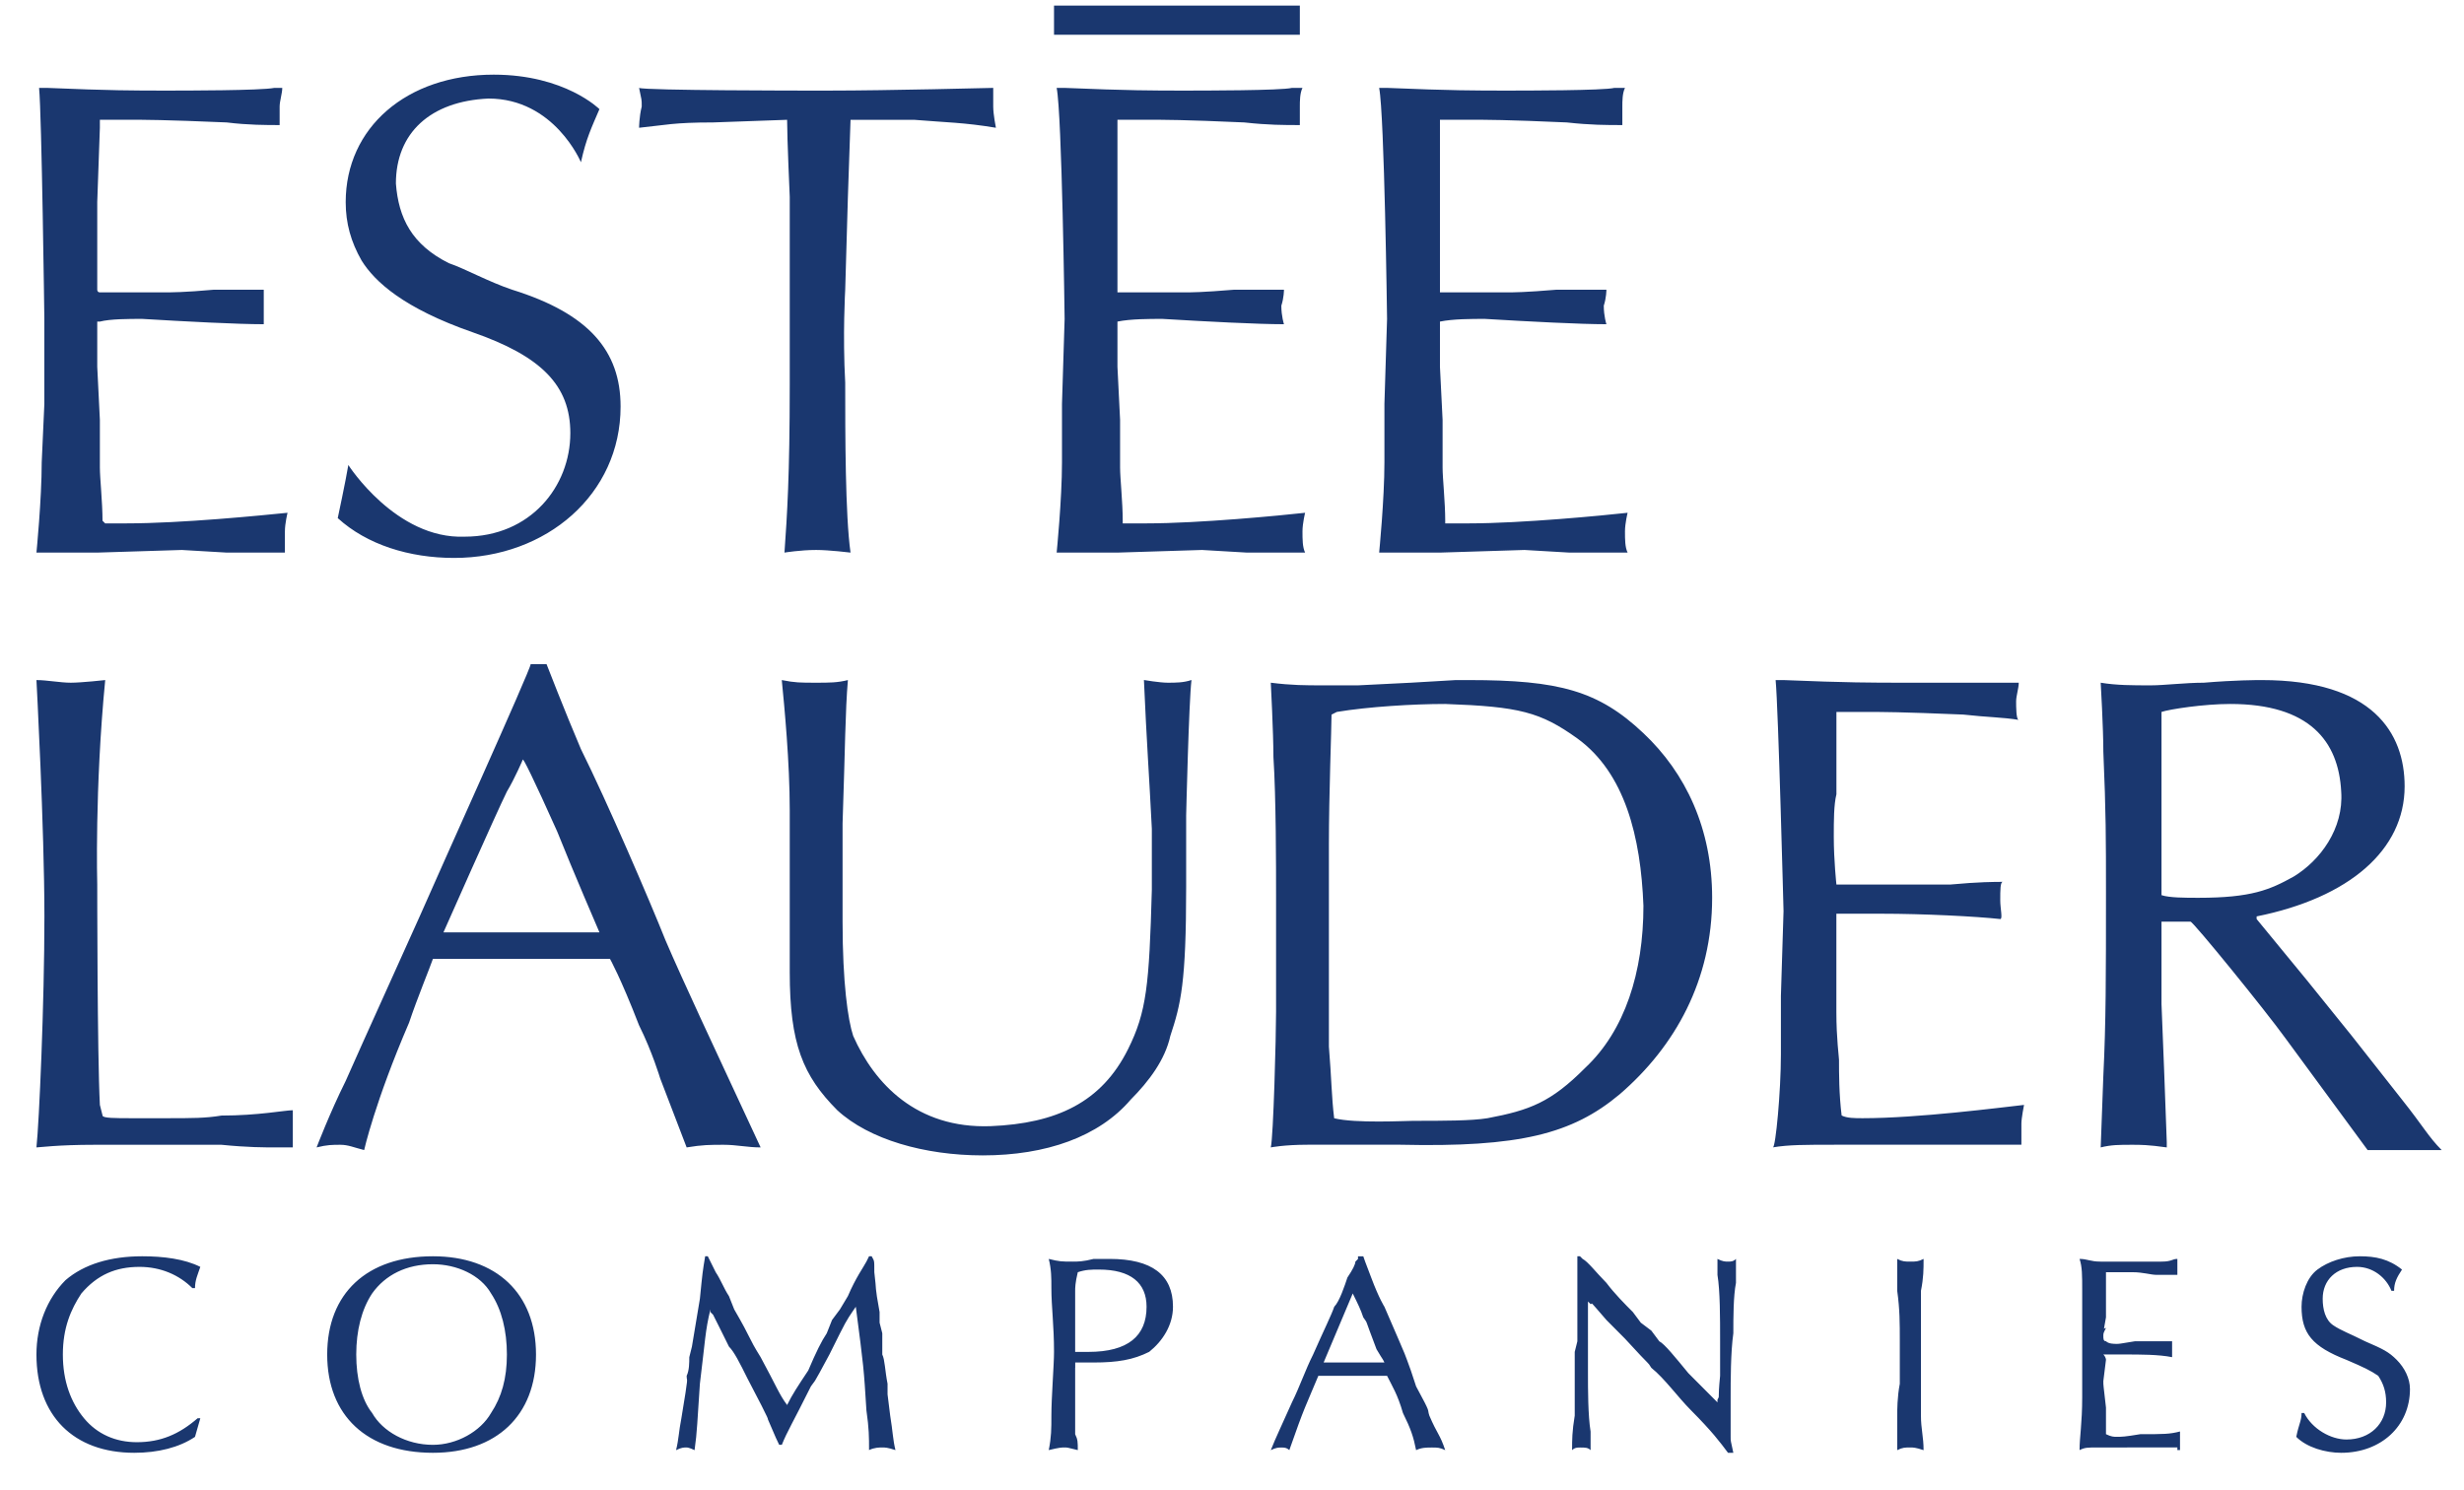 <?xml version="1.0" encoding="UTF-8"?>
<svg width="43px" height="26px" viewBox="0 0 43 26" version="1.1" xmlns="http://www.w3.org/2000/svg" xmlns:xlink="http://www.w3.org/1999/xlink">
    <!-- Generator: sketchtool 48.2 (47327) - http://www.bohemiancoding.com/sketch -->
    <title>93B871C3-42AE-48C7-B34B-E49CA2EBAAF9</title>
    <desc>Created with sketchtool.</desc>
    <defs></defs>
    <g id="KULT-PRODUCT-COMPARE" stroke="none" stroke-width="1" fill="none" fill-rule="evenodd" transform="translate(-166, -857)">
        <g id="estee-lauder" transform="translate(166, 857)" fill="#1A376F" fill-rule="nonzero">
            <path d="M14.243,11.916 C14.473,11.916 14.612,11.916 14.797,11.87 C14.75,12.426 14.75,13.028 14.704,14.373 L14.704,16.087 C14.704,17.153 14.797,17.802 14.889,18.08 C15.258,18.914 15.996,19.702 17.287,19.656 C18.44,19.609 19.224,19.239 19.686,18.312 C20.009,17.663 20.055,17.2 20.101,15.531 L20.101,14.465 C20.055,13.538 20.009,12.935 19.963,11.869 C19.963,11.869 20.239,11.916 20.378,11.916 C20.516,11.916 20.654,11.916 20.793,11.869 C20.747,12.24 20.7,14.233 20.7,14.233 L20.7,15.485 C20.7,17.153 20.608,17.524 20.424,18.08 C20.332,18.497 20.055,18.868 19.732,19.193 C19.178,19.841 18.256,20.166 17.149,20.166 C16.134,20.166 15.166,19.888 14.612,19.378 C14.012,18.775 13.782,18.219 13.782,16.968 L13.782,15.207 L13.782,14.141 C13.782,13.306 13.689,12.333 13.643,11.87 C13.874,11.916 13.966,11.916 14.243,11.916 Z M9.538,11.592 C9.538,11.592 9.861,12.426 10.138,13.075 C10.599,14.002 11.337,15.717 11.614,16.412 C11.89,17.061 12.628,18.637 12.628,18.637 L13.274,20.027 C13.044,20.027 12.859,19.981 12.628,19.981 C12.398,19.981 12.259,19.981 11.983,20.027 L11.521,18.822 C11.521,18.822 11.383,18.358 11.152,17.895 C10.829,17.061 10.645,16.736 10.645,16.736 L7.555,16.736 C7.508,16.875 7.278,17.432 7.139,17.849 C6.54,19.239 6.355,20.073 6.355,20.073 C6.171,20.027 6.078,19.981 5.94,19.981 C5.802,19.981 5.709,19.981 5.525,20.027 C5.525,20.027 5.755,19.424 6.032,18.868 C6.401,18.034 6.909,16.922 7.324,15.995 C7.647,15.253 9.261,11.684 9.261,11.592 L9.538,11.592 Z M8.846,13.816 C8.662,14.187 7.739,16.273 7.739,16.273 L10.461,16.273 C10.461,16.273 10,15.206 9.723,14.511 C9.308,13.585 9.123,13.214 9.123,13.26 C9.123,13.26 8.985,13.585 8.846,13.816 Z M23.099,11.962 L23.699,11.962 L24.621,11.916 L25.405,11.87 L25.636,11.87 C27.204,11.87 27.896,12.055 28.68,12.797 C29.418,13.492 29.879,14.465 29.879,15.67 C29.879,17.107 29.234,18.266 28.265,19.1 C27.435,19.795 26.512,20.027 24.437,19.98 L22.822,19.98 C22.407,19.98 22.177,20.027 22.177,20.027 C22.223,19.841 22.269,18.08 22.269,17.663 L22.269,15.624 C22.269,15.16 22.269,13.909 22.223,13.214 C22.223,12.797 22.177,11.916 22.177,11.916 C22.546,11.962 22.776,11.962 23.099,11.962 Z M24.667,19.563 C25.175,19.563 25.682,19.563 25.959,19.517 C26.697,19.378 27.066,19.239 27.665,18.637 C28.357,17.988 28.68,16.968 28.68,15.81 C28.634,14.604 28.357,13.492 27.527,12.889 C26.881,12.426 26.512,12.333 25.221,12.287 C24.667,12.287 23.883,12.334 23.329,12.426 L23.237,12.473 C23.237,12.704 23.191,13.863 23.191,14.744 L23.191,18.267 C23.237,18.823 23.237,19.147 23.283,19.518 C23.653,19.61 24.529,19.563 24.667,19.563 Z M31.125,11.87 C32.232,11.916 32.693,11.916 33.2,11.916 L35.23,11.916 C35.23,12.009 35.184,12.148 35.184,12.241 C35.184,12.334 35.184,12.565 35.23,12.565 C34.953,12.519 34.677,12.519 34.261,12.472 C33.154,12.426 32.877,12.426 32.509,12.426 L32.048,12.426 L32.048,13.863 C32.002,14.048 32.002,14.326 32.002,14.604 C32.002,15.021 32.048,15.439 32.048,15.439 L34.031,15.439 C34.538,15.392 34.815,15.392 34.953,15.392 C34.907,15.392 34.907,15.531 34.907,15.716 C34.907,15.856 34.953,16.041 34.907,16.041 C34.492,15.995 33.569,15.948 32.831,15.948 L32.047,15.948 L32.047,17.663 C32.047,18.127 32.093,18.451 32.093,18.497 C32.093,18.729 32.093,19.1 32.139,19.47 C32.232,19.517 32.37,19.517 32.508,19.517 C33.477,19.517 34.907,19.331 35.322,19.285 C35.322,19.285 35.276,19.517 35.276,19.609 L35.276,19.98 L32.048,19.98 C31.494,19.98 31.217,19.98 30.94,20.026 C30.987,20.026 31.079,19.053 31.079,18.404 L31.079,17.385 L31.125,15.902 C31.125,15.902 31.033,12.333 30.987,11.87 L31.125,11.87 L31.125,11.87 Z M2.297,19.517 L2.896,19.517 C3.357,19.517 3.588,19.517 3.865,19.471 C4.51,19.471 4.972,19.378 5.11,19.378 L5.11,20.027 L4.834,20.027 C4.603,20.027 4.326,20.027 3.865,19.981 L1.651,19.981 C1.005,19.981 0.682,20.027 0.636,20.027 C0.682,19.61 0.775,17.524 0.775,15.995 C0.775,14.465 0.636,11.87 0.636,11.87 C0.821,11.87 1.052,11.916 1.236,11.916 C1.42,11.916 1.836,11.87 1.836,11.87 C1.651,13.77 1.697,15.439 1.697,15.439 C1.697,15.439 1.697,18.405 1.743,19.285 L1.79,19.471 C1.789,19.517 2.02,19.517 2.297,19.517 Z M37.721,16.087 L37.721,17.524 L37.767,18.683 L37.813,19.934 L37.813,20.027 C37.49,19.981 37.352,19.981 37.213,19.981 C36.983,19.981 36.844,19.981 36.66,20.027 L36.706,18.775 C36.752,17.849 36.752,17.014 36.752,15.577 C36.752,14.651 36.752,14.187 36.706,13.121 C36.706,12.704 36.66,11.916 36.66,11.916 C36.937,11.962 37.213,11.962 37.536,11.962 C37.767,11.962 38.136,11.916 38.459,11.916 C39.012,11.87 39.381,11.87 39.473,11.87 C41.411,11.87 41.964,12.797 41.964,13.724 C41.964,14.836 40.996,15.67 39.381,15.995 L39.381,16.041 L40.257,17.107 L41.042,18.08 L41.918,19.193 C42.287,19.656 42.379,19.841 42.61,20.073 L41.318,20.073 L39.888,18.127 C39.519,17.617 38.274,16.087 38.228,16.087 L37.721,16.087 L37.721,16.087 Z M38.367,15.67 C39.289,15.67 39.612,15.531 40.027,15.3 C40.488,15.021 40.903,14.465 40.857,13.816 C40.811,12.936 40.304,12.287 38.92,12.287 C38.459,12.287 37.859,12.379 37.721,12.426 L37.721,15.624 C37.859,15.67 38.136,15.67 38.367,15.67 Z M8.524,1.72 C7.509,1.766 6.909,2.322 6.909,3.203 C6.955,3.805 7.186,4.269 7.832,4.593 C8.108,4.686 8.524,4.918 8.939,5.057 C10.276,5.474 10.83,6.123 10.83,7.096 C10.83,8.626 9.538,9.738 7.924,9.738 C7.14,9.738 6.402,9.506 5.894,9.043 C5.894,9.043 6.033,8.394 6.079,8.116 C6.079,8.116 6.909,9.414 8.108,9.367 C9.261,9.367 9.953,8.487 9.953,7.56 C9.953,6.726 9.446,6.216 8.247,5.799 C7.047,5.381 6.54,4.918 6.31,4.547 C6.125,4.223 6.033,3.898 6.033,3.528 C6.033,2.23 7.094,1.303 8.616,1.303 C9.861,1.303 10.461,1.905 10.461,1.905 C10.322,2.23 10.23,2.415 10.138,2.832 C10.138,2.832 9.676,1.72 8.524,1.72 Z M14.843,2.09 L14.797,3.434 L14.75,5.056 C14.75,5.056 14.704,5.844 14.75,6.679 C14.75,7.559 14.75,8.996 14.843,9.645 C14.843,9.645 14.473,9.599 14.243,9.599 C13.966,9.599 13.69,9.645 13.69,9.645 C13.736,8.996 13.782,8.301 13.782,6.725 L13.782,3.435 C13.782,3.435 13.736,2.415 13.736,2.091 L12.444,2.137 C11.752,2.137 11.614,2.183 11.153,2.23 C11.153,2.23 11.153,2.044 11.199,1.859 C11.199,1.72 11.199,1.766 11.153,1.534 C11.245,1.581 14.104,1.581 14.104,1.581 L14.473,1.581 C15.488,1.581 17.333,1.534 17.333,1.534 L17.333,1.859 C17.333,1.998 17.38,2.23 17.38,2.23 C16.826,2.137 16.503,2.137 15.95,2.091 L14.843,2.091 L14.843,2.09 Z M0.82,1.534 C1.928,1.581 2.343,1.581 2.896,1.581 C3.219,1.581 4.557,1.581 4.787,1.534 L4.926,1.534 C4.926,1.627 4.88,1.766 4.88,1.859 L4.88,2.183 C4.649,2.183 4.326,2.183 3.957,2.137 C2.85,2.09 2.527,2.09 2.204,2.09 L1.743,2.09 L1.743,2.229 L1.697,3.527 L1.697,5.057 C1.697,5.057 1.697,5.103 1.743,5.103 L2.85,5.103 C2.988,5.103 3.219,5.103 3.726,5.057 L4.603,5.057 L4.603,5.659 C4.142,5.659 3.265,5.613 2.481,5.566 C2.251,5.566 1.927,5.566 1.743,5.613 L1.697,5.613 L1.697,6.401 L1.743,7.328 L1.743,8.162 C1.743,8.347 1.789,8.764 1.789,9.089 L1.835,9.135 L2.205,9.135 C3.173,9.135 4.557,8.996 5.018,8.95 C5.018,8.95 4.972,9.135 4.972,9.274 L4.972,9.645 L3.957,9.645 L3.173,9.599 L1.697,9.645 L0.636,9.645 C0.636,9.645 0.728,8.718 0.728,8.069 L0.774,7.05 L0.774,5.566 C0.774,5.566 0.728,1.997 0.682,1.534 L0.82,1.534 L0.82,1.534 Z M18.394,0.607 L22.684,0.607 L22.684,0.097 L18.394,0.097 L18.394,0.607 Z M18.579,1.534 C19.686,1.581 20.147,1.581 20.654,1.581 C20.977,1.581 22.361,1.581 22.546,1.534 L22.73,1.534 C22.684,1.627 22.684,1.766 22.684,1.859 L22.684,2.183 C22.407,2.183 22.13,2.183 21.715,2.137 C20.654,2.09 20.331,2.09 19.963,2.09 L19.501,2.09 L19.501,5.103 L20.654,5.103 C20.793,5.103 20.977,5.103 21.531,5.057 L22.407,5.057 C22.407,5.057 22.407,5.196 22.361,5.335 C22.361,5.52 22.407,5.659 22.407,5.659 C21.945,5.659 21.069,5.613 20.285,5.566 C20.055,5.566 19.732,5.566 19.501,5.613 L19.501,6.401 L19.547,7.328 L19.547,8.162 C19.547,8.347 19.593,8.764 19.593,9.089 L19.593,9.135 L20.009,9.135 C20.931,9.135 22.361,8.996 22.776,8.95 C22.776,8.95 22.73,9.135 22.73,9.274 C22.73,9.413 22.73,9.552 22.776,9.645 L21.761,9.645 L20.977,9.599 L19.501,9.645 L18.44,9.645 C18.44,9.645 18.533,8.718 18.533,8.069 L18.533,7.05 L18.579,5.566 C18.579,5.566 18.533,1.997 18.44,1.534 L18.579,1.534 L18.579,1.534 Z M24.206,1.534 C25.313,1.581 25.774,1.581 26.282,1.581 C26.605,1.581 27.988,1.581 28.173,1.534 L28.358,1.534 C28.312,1.627 28.312,1.766 28.312,1.859 L28.312,2.183 C28.035,2.183 27.758,2.183 27.343,2.137 C26.282,2.09 25.959,2.09 25.59,2.09 L25.129,2.09 L25.129,5.103 L26.282,5.103 C26.42,5.103 26.605,5.103 27.158,5.057 L28.034,5.057 C28.034,5.057 28.034,5.196 27.988,5.335 C27.988,5.52 28.034,5.659 28.034,5.659 C27.573,5.659 26.697,5.613 25.913,5.566 C25.682,5.566 25.359,5.566 25.129,5.613 L25.129,6.401 L25.175,7.328 L25.175,8.162 C25.175,8.347 25.221,8.764 25.221,9.089 L25.221,9.135 L25.636,9.135 C26.559,9.135 27.988,8.996 28.404,8.95 C28.404,8.95 28.358,9.135 28.358,9.274 C28.358,9.413 28.358,9.552 28.404,9.645 L27.389,9.645 L26.605,9.599 L25.129,9.645 L24.068,9.645 C24.068,9.645 24.16,8.718 24.16,8.069 L24.16,7.05 L24.206,5.567 C24.206,5.567 24.16,1.998 24.068,1.534 L24.206,1.534 Z M3.496,24.754 L3.403,25.079 C3.127,25.264 2.758,25.357 2.343,25.357 C1.282,25.357 0.636,24.708 0.636,23.642 C0.636,23.132 0.82,22.669 1.143,22.344 C1.466,22.066 1.927,21.927 2.481,21.927 C2.85,21.927 3.219,21.973 3.496,22.112 C3.449,22.251 3.403,22.344 3.403,22.483 L3.357,22.483 C3.126,22.252 2.804,22.112 2.435,22.112 C2.019,22.112 1.697,22.251 1.42,22.576 C1.236,22.854 1.097,23.178 1.097,23.642 C1.097,24.106 1.236,24.476 1.466,24.754 C1.697,25.033 2.02,25.172 2.388,25.172 C2.804,25.172 3.127,25.033 3.449,24.754 L3.496,24.754 Z M9.354,23.642 C9.354,24.708 8.662,25.357 7.555,25.357 C6.402,25.357 5.71,24.708 5.71,23.642 C5.71,22.576 6.401,21.927 7.555,21.927 C8.662,21.927 9.354,22.576 9.354,23.642 Z M6.494,22.576 C6.31,22.854 6.217,23.225 6.217,23.642 C6.217,24.059 6.31,24.43 6.494,24.662 C6.678,24.986 7.093,25.218 7.555,25.218 C7.97,25.218 8.385,24.986 8.57,24.662 C8.754,24.384 8.846,24.059 8.846,23.642 C8.846,23.225 8.754,22.854 8.57,22.576 C8.385,22.252 7.97,22.066 7.555,22.066 C7.093,22.066 6.724,22.252 6.494,22.576 Z M12.352,21.927 L12.49,22.205 C12.583,22.344 12.629,22.483 12.721,22.622 L12.813,22.854 C13.136,23.411 13.044,23.318 13.274,23.688 C13.551,24.198 13.597,24.337 13.736,24.523 C13.828,24.337 13.92,24.198 14.105,23.92 C14.243,23.596 14.335,23.41 14.428,23.271 L14.52,23.039 L14.658,22.854 L14.797,22.622 C14.935,22.298 15.073,22.112 15.12,22.02 L15.166,21.927 L15.212,21.927 C15.258,22.02 15.258,21.973 15.258,22.205 C15.304,22.576 15.258,22.391 15.35,22.901 L15.35,23.086 L15.397,23.271 L15.397,23.642 C15.443,23.734 15.443,23.92 15.489,24.152 L15.489,24.337 L15.535,24.708 C15.581,24.986 15.581,25.125 15.627,25.31 C15.489,25.264 15.443,25.264 15.397,25.264 C15.35,25.264 15.258,25.264 15.166,25.31 C15.166,25.079 15.166,24.939 15.12,24.615 C15.074,23.874 15.074,23.874 14.935,22.808 C14.843,22.947 14.797,22.993 14.659,23.271 L14.474,23.642 C14.151,24.244 14.244,24.059 14.151,24.198 C13.828,24.847 13.736,24.986 13.644,25.218 L13.598,25.218 C13.552,25.125 13.552,25.125 13.413,24.801 C13.367,24.708 13.506,24.939 13.044,24.059 C12.906,23.781 12.813,23.596 12.721,23.503 L12.629,23.317 L12.537,23.132 L12.444,22.947 L12.398,22.901 L12.398,22.854 C12.306,23.225 12.306,23.411 12.214,24.152 C12.168,24.801 12.168,24.986 12.121,25.311 C12.029,25.264 11.983,25.264 11.983,25.264 C11.937,25.264 11.891,25.264 11.798,25.311 C11.845,25.125 11.845,24.986 11.891,24.754 C12.029,23.92 11.983,24.152 11.983,24.013 C12.029,23.92 12.029,23.781 12.029,23.689 L12.075,23.503 L12.214,22.669 C12.26,22.206 12.26,22.206 12.306,21.927 L12.352,21.927 L12.352,21.927 Z M18.763,23.874 L18.763,25.033 C18.809,25.125 18.809,25.172 18.809,25.31 C18.625,25.264 18.625,25.264 18.579,25.264 C18.533,25.264 18.487,25.264 18.302,25.31 C18.348,25.079 18.348,24.939 18.348,24.708 C18.348,24.384 18.394,23.827 18.394,23.596 C18.394,23.132 18.348,22.808 18.348,22.483 C18.348,22.298 18.348,22.159 18.302,21.973 C18.487,22.02 18.533,22.02 18.717,22.02 C18.81,22.02 18.902,22.02 19.086,21.973 L19.363,21.973 C20.101,21.973 20.47,22.251 20.47,22.807 C20.47,23.132 20.286,23.41 20.055,23.595 C19.778,23.734 19.502,23.781 19.086,23.781 L18.764,23.781 L18.764,23.874 L18.763,23.874 Z M18.763,23.596 L18.994,23.596 C19.686,23.596 20.009,23.318 20.009,22.808 C20.009,22.391 19.732,22.159 19.178,22.159 C19.04,22.159 18.948,22.159 18.809,22.205 C18.763,22.391 18.763,22.483 18.763,22.53 L18.763,23.596 Z M23.791,21.927 C23.837,22.066 23.791,21.927 23.929,22.298 C24.068,22.669 24.16,22.808 24.16,22.808 C24.621,23.874 24.483,23.549 24.621,23.92 L24.713,24.198 C24.99,24.708 24.898,24.569 24.944,24.708 C25.082,25.033 25.129,25.033 25.221,25.311 C25.129,25.265 25.082,25.265 24.99,25.265 C24.898,25.265 24.806,25.265 24.713,25.311 C24.667,25.079 24.621,24.94 24.483,24.662 C24.39,24.338 24.298,24.198 24.206,24.013 L23.007,24.013 C22.776,24.569 22.776,24.523 22.5,25.311 C22.453,25.265 22.407,25.265 22.361,25.265 C22.315,25.265 22.269,25.265 22.177,25.311 C22.269,25.079 22.361,24.894 22.546,24.477 C22.684,24.199 22.776,23.92 22.915,23.643 C23.099,23.225 23.238,22.947 23.284,22.808 C23.376,22.716 23.468,22.437 23.514,22.298 C23.607,22.16 23.653,22.067 23.653,22.021 L23.699,21.974 L23.699,21.928 L23.791,21.928 L23.791,21.927 Z M23.099,23.781 L24.16,23.781 C24.114,23.688 24.16,23.781 24.022,23.549 C23.791,22.947 23.883,23.132 23.791,22.993 C23.745,22.854 23.699,22.762 23.607,22.576 L23.099,23.781 Z M27.573,21.927 L27.619,21.973 C27.711,22.02 27.85,22.205 28.034,22.391 C28.173,22.576 28.357,22.762 28.496,22.901 L28.634,23.086 L28.818,23.225 L28.957,23.411 C29.049,23.457 29.234,23.688 29.464,23.967 L29.972,24.477 L29.972,24.43 C30.018,24.338 29.972,24.477 30.018,24.013 L30.018,23.411 C30.018,22.993 30.018,22.53 29.972,22.252 L29.972,21.973 C30.064,22.02 30.11,22.02 30.156,22.02 C30.202,22.02 30.249,22.02 30.295,21.973 L30.295,22.391 C30.249,22.622 30.249,22.993 30.249,23.271 C30.202,23.596 30.202,24.106 30.202,24.384 L30.202,25.079 C30.202,25.172 30.202,25.125 30.249,25.357 L30.156,25.357 C30.018,25.172 29.879,24.986 29.51,24.615 C29.28,24.384 29.049,24.059 28.818,23.874 C28.726,23.735 28.865,23.92 28.357,23.364 L28.034,23.039 C27.712,22.669 27.804,22.762 27.758,22.762 L27.712,22.716 L27.712,23.967 C27.712,24.245 27.712,24.708 27.758,24.987 L27.758,25.311 C27.712,25.265 27.666,25.265 27.573,25.265 C27.527,25.265 27.481,25.265 27.435,25.311 C27.435,25.125 27.435,24.987 27.481,24.708 L27.481,23.596 L27.527,23.411 L27.527,23.225 L27.527,22.345 L27.527,21.927 L27.573,21.927 L27.573,21.927 Z M33.339,22.02 C33.431,22.02 33.477,22.02 33.569,21.973 C33.569,22.159 33.569,22.298 33.523,22.53 L33.523,24.708 C33.523,24.94 33.569,25.079 33.569,25.311 C33.431,25.264 33.385,25.264 33.339,25.264 C33.247,25.264 33.2,25.264 33.109,25.311 L33.109,24.708 C33.109,24.615 33.109,24.384 33.154,24.152 L33.154,23.411 C33.154,23.086 33.154,22.854 33.109,22.53 L33.109,21.973 C33.2,22.02 33.247,22.02 33.339,22.02 Z M37.121,25.264 L36.614,25.264 C36.429,25.264 36.383,25.264 36.291,25.31 C36.291,25.079 36.337,24.847 36.337,24.384 L36.337,24.013 L36.337,23.457 L36.337,23.132 L36.337,22.53 C36.337,22.252 36.337,22.112 36.291,21.973 C36.429,21.973 36.475,22.02 36.66,22.02 L37.721,22.02 C37.905,22.02 37.905,21.973 37.998,21.973 L37.998,22.251 L37.629,22.251 C37.537,22.251 37.398,22.205 37.214,22.205 L36.752,22.205 L36.752,22.993 C36.706,23.271 36.706,23.178 36.752,23.178 C36.706,23.271 36.706,23.271 36.706,23.317 C36.706,23.363 36.706,23.41 36.752,23.41 C36.799,23.456 36.891,23.456 36.937,23.456 C36.983,23.456 36.983,23.456 37.26,23.41 L37.906,23.41 L37.906,23.688 C37.675,23.641 37.352,23.641 37.075,23.641 L36.706,23.641 C36.752,23.688 36.752,23.734 36.752,23.734 L36.706,24.105 C36.706,24.197 36.706,24.151 36.752,24.568 L36.752,25.032 C36.845,25.078 36.891,25.078 36.937,25.078 C37.029,25.078 37.075,25.078 37.352,25.032 C37.767,25.032 37.86,25.032 38.044,24.985 L38.044,25.309 L37.998,25.309 L37.998,25.263 L37.121,25.263 L37.121,25.264 Z M41.734,22.53 C41.641,22.298 41.411,22.112 41.134,22.112 C40.765,22.112 40.534,22.344 40.534,22.668 C40.534,22.854 40.58,23.039 40.719,23.132 C40.857,23.225 40.996,23.271 41.272,23.41 C41.595,23.549 41.687,23.596 41.826,23.735 C41.964,23.874 42.057,24.059 42.057,24.244 C42.057,24.893 41.549,25.357 40.857,25.357 C40.58,25.357 40.257,25.264 40.073,25.079 C40.119,24.847 40.165,24.801 40.165,24.662 L40.211,24.662 C40.35,24.94 40.673,25.125 40.949,25.125 C41.365,25.125 41.641,24.847 41.641,24.477 C41.641,24.291 41.595,24.152 41.503,24.013 C41.365,23.92 41.272,23.874 40.949,23.735 C40.35,23.503 40.165,23.271 40.165,22.808 C40.165,22.576 40.257,22.298 40.442,22.159 C40.626,22.02 40.903,21.927 41.18,21.927 C41.457,21.927 41.687,21.974 41.918,22.159 C41.826,22.298 41.78,22.391 41.78,22.53 L41.734,22.53 L41.734,22.53 Z" id="Shape"></path>
        </g>
    </g>
</svg>
